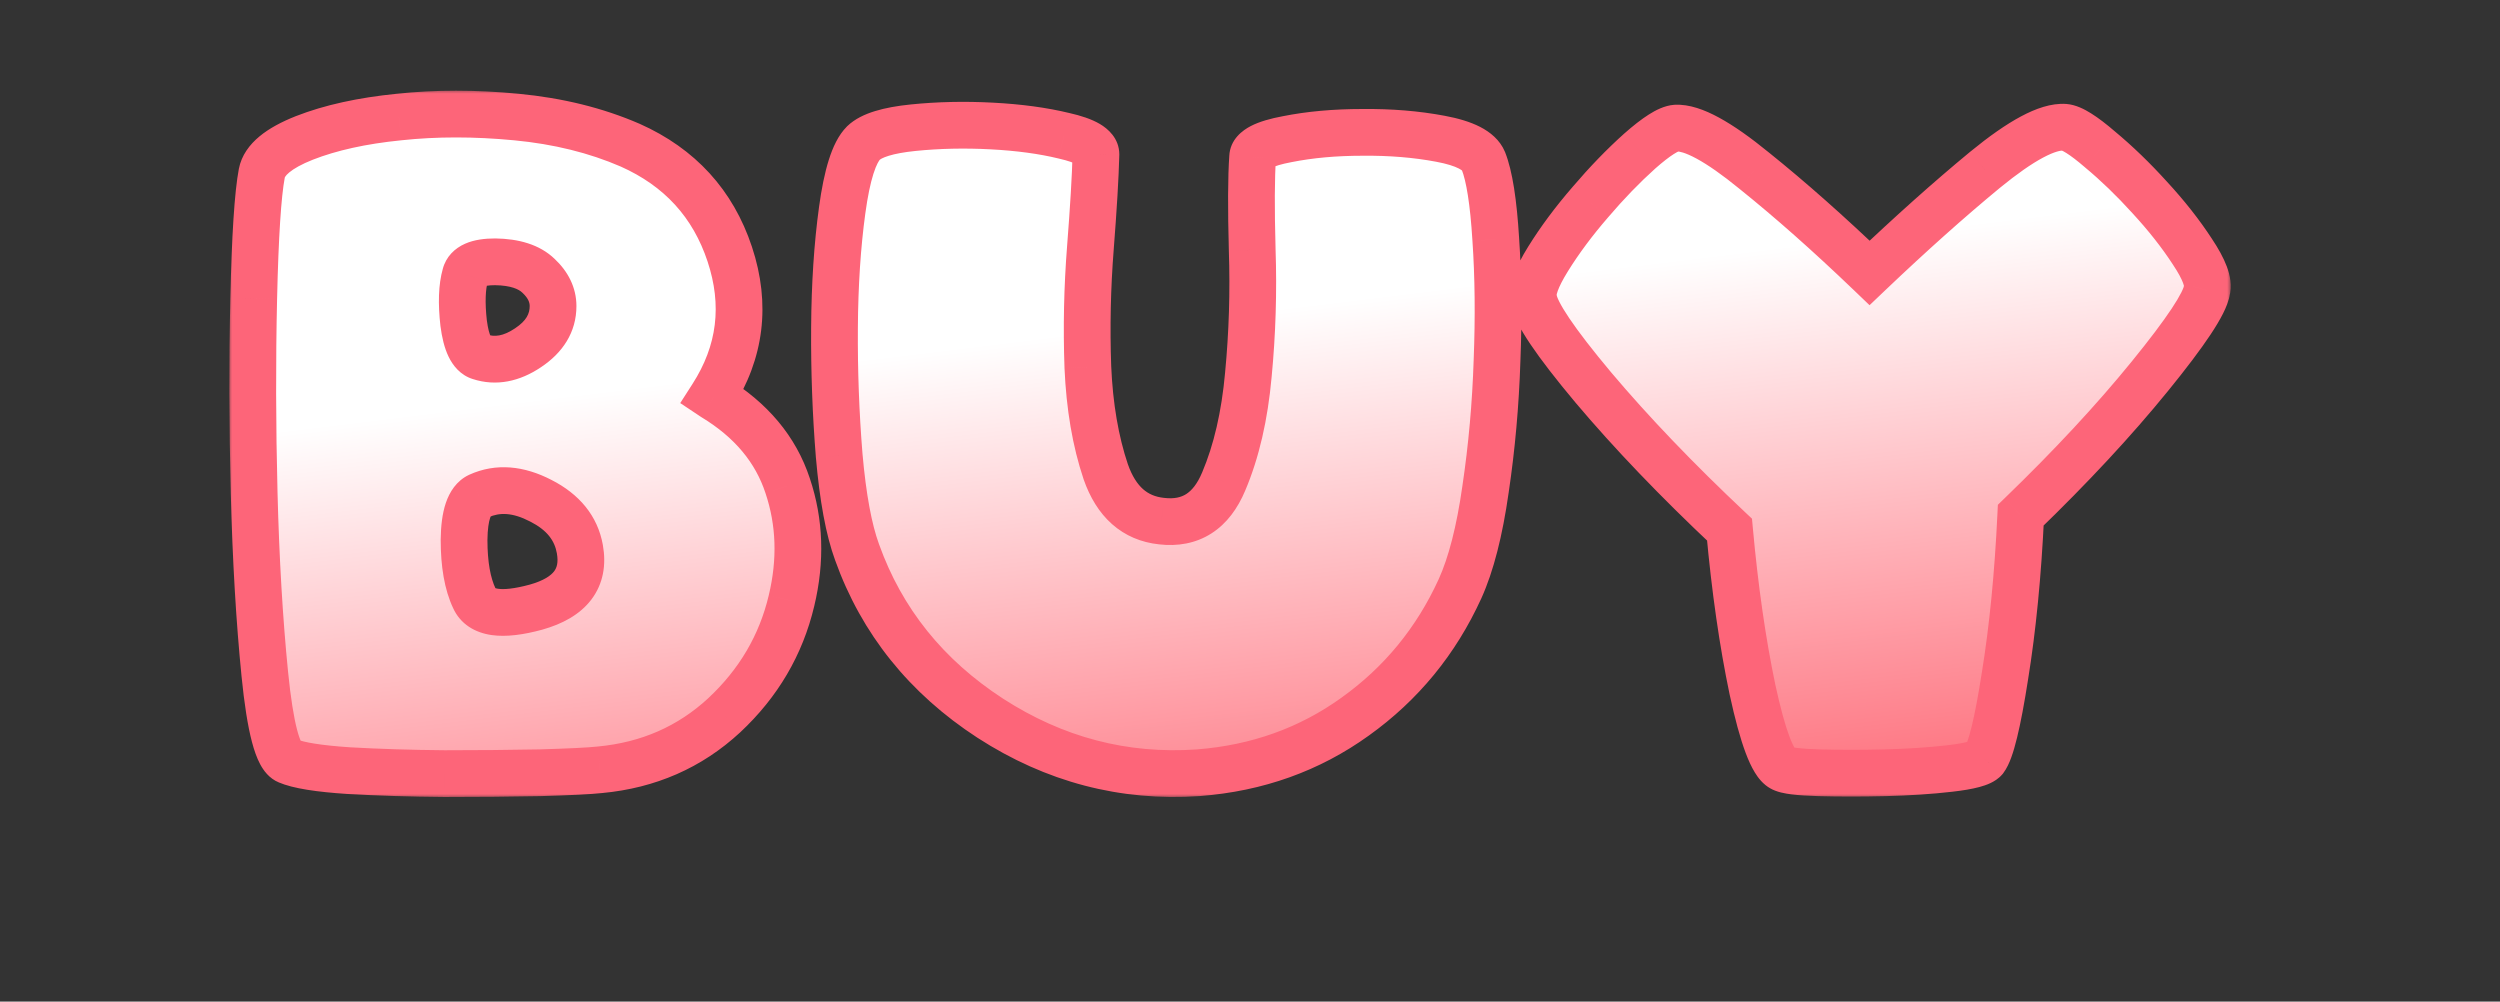 <svg width="307" height="123" viewBox="0 0 307 123" fill="none" xmlns="http://www.w3.org/2000/svg">
<rect x="0" y="0" width="307" height="123" fill="#333333" stroke="none"/>
<mask id="path-1-outside-1_1_165" maskUnits="userSpaceOnUse" x="28" y="11" width="246" height="87" fill="black">
<rect fill="white" x="28" y="11" width="246" height="87"/>
<path d="M73.666 94.529C72.412 94.669 69.954 94.791 66.294 94.895C62.669 94.965 58.765 95 54.582 95C50.434 94.965 46.512 94.843 42.817 94.634C39.122 94.39 36.63 93.989 35.34 93.431C34.12 92.943 33.179 89.388 32.516 82.765C31.854 76.142 31.418 68.717 31.209 60.49C31 52.229 30.983 44.281 31.157 36.647C31.331 28.979 31.662 23.854 32.15 21.275C32.464 19.637 34.207 18.19 37.379 16.935C40.586 15.68 44.455 14.826 48.987 14.373C53.518 13.885 58.329 13.885 63.418 14.373C68.542 14.861 73.196 16.011 77.379 17.824C83.479 20.543 87.558 25.005 89.614 31.209C91.671 37.414 90.956 43.236 87.47 48.673L87.627 48.778C92.228 51.567 95.261 55.192 96.725 59.654C98.224 64.116 98.381 68.822 97.196 73.771C95.906 79.209 93.152 83.898 88.934 87.837C84.717 91.741 79.627 93.972 73.666 94.529ZM57.144 33.772C56.725 35.236 56.656 37.205 56.934 39.68C57.248 42.12 57.911 43.497 58.922 43.811C60.839 44.438 62.808 44.072 64.83 42.713C66.887 41.353 67.915 39.645 67.915 37.589C67.915 36.229 67.322 34.992 66.137 33.876C64.987 32.761 63.209 32.185 60.804 32.151C58.643 32.151 57.423 32.691 57.144 33.772ZM58.242 73.458C59.078 75.34 61.605 75.706 65.823 74.556C70.041 73.371 71.836 71 71.209 67.445C70.756 64.865 69.152 62.878 66.398 61.484C63.645 60.055 61.117 59.863 58.817 60.909C57.632 61.466 57.022 63.262 56.987 66.294C56.987 69.292 57.405 71.68 58.242 73.458ZM153.823 19.288C153.858 18.347 155.27 17.615 158.058 17.092C160.847 16.534 163.932 16.255 167.313 16.255C170.729 16.22 173.919 16.482 176.882 17.04C179.88 17.597 181.64 18.504 182.163 19.759C182.895 21.606 183.4 24.813 183.679 29.379C183.993 33.946 184.045 38.913 183.836 44.281C183.662 49.649 183.191 54.913 182.424 60.072C181.692 65.231 180.646 69.309 179.287 72.307C176.359 78.721 172.071 83.95 166.424 87.993C160.812 92.037 154.381 94.338 147.13 94.895C137.997 95.523 129.492 93.292 121.614 88.203C113.736 83.079 108.281 76.281 105.248 67.811C104.237 65.057 103.505 61.1 103.052 55.941C102.634 50.782 102.442 45.554 102.477 40.255C102.512 34.957 102.825 30.146 103.418 25.824C104.011 21.466 104.882 18.713 106.032 17.562C107.008 16.621 109.048 15.994 112.15 15.68C115.252 15.366 118.459 15.297 121.771 15.471C125.117 15.645 128.08 16.046 130.66 16.674C133.274 17.266 134.581 18.033 134.581 18.974C134.512 21.693 134.285 25.51 133.902 30.425C133.518 35.305 133.414 40.185 133.588 45.066C133.797 49.911 134.529 54.198 135.784 57.928C137.074 61.623 139.357 63.645 142.634 63.994C146.189 64.412 148.734 62.791 150.267 59.131C151.836 55.436 152.847 51.061 153.3 46.007C153.788 40.917 153.945 35.811 153.771 30.686C153.631 25.562 153.649 21.763 153.823 19.288ZM270.999 35.654C270.755 37.257 268.42 40.778 263.993 46.216C259.6 51.619 254.319 57.301 248.149 63.262C247.801 70.582 247.156 77.153 246.215 82.974C245.308 88.795 244.472 92.211 243.705 93.222C243.287 93.71 241.858 94.094 239.417 94.373C237.012 94.651 234.363 94.826 231.47 94.895C228.611 94.965 225.91 94.965 223.365 94.895C220.855 94.826 219.339 94.634 218.816 94.32C217.666 93.693 216.463 90.486 215.208 84.699C213.988 78.878 213.047 72.325 212.385 65.039C205.936 58.974 200.359 53.153 195.653 47.575C190.982 41.998 188.542 38.373 188.333 36.7C188.089 35.724 188.681 34.085 190.11 31.785C191.54 29.484 193.265 27.166 195.287 24.83C197.309 22.46 199.33 20.369 201.352 18.556C203.409 16.743 204.89 15.802 205.797 15.732C207.818 15.628 211.025 17.371 215.418 20.961C219.845 24.517 224.568 28.7 229.587 33.51C234.642 28.7 239.365 24.482 243.757 20.857C248.184 17.231 251.444 15.488 253.535 15.628C254.406 15.697 255.853 16.604 257.875 18.347C259.932 20.055 261.971 22.024 263.993 24.255C266.049 26.486 267.792 28.7 269.221 30.896C270.685 33.092 271.278 34.678 270.999 35.654Z"/>
</mask>
<path d="M73.666 94.529C72.412 94.669 69.954 94.791 66.294 94.895C62.669 94.965 58.765 95 54.582 95C50.434 94.965 46.512 94.843 42.817 94.634C39.122 94.39 36.63 93.989 35.34 93.431C34.12 92.943 33.179 89.388 32.516 82.765C31.854 76.142 31.418 68.717 31.209 60.49C31 52.229 30.983 44.281 31.157 36.647C31.331 28.979 31.662 23.854 32.15 21.275C32.464 19.637 34.207 18.19 37.379 16.935C40.586 15.68 44.455 14.826 48.987 14.373C53.518 13.885 58.329 13.885 63.418 14.373C68.542 14.861 73.196 16.011 77.379 17.824C83.479 20.543 87.558 25.005 89.614 31.209C91.671 37.414 90.956 43.236 87.47 48.673L87.627 48.778C92.228 51.567 95.261 55.192 96.725 59.654C98.224 64.116 98.381 68.822 97.196 73.771C95.906 79.209 93.152 83.898 88.934 87.837C84.717 91.741 79.627 93.972 73.666 94.529ZM57.144 33.772C56.725 35.236 56.656 37.205 56.934 39.68C57.248 42.12 57.911 43.497 58.922 43.811C60.839 44.438 62.808 44.072 64.83 42.713C66.887 41.353 67.915 39.645 67.915 37.589C67.915 36.229 67.322 34.992 66.137 33.876C64.987 32.761 63.209 32.185 60.804 32.151C58.643 32.151 57.423 32.691 57.144 33.772ZM58.242 73.458C59.078 75.34 61.605 75.706 65.823 74.556C70.041 73.371 71.836 71 71.209 67.445C70.756 64.865 69.152 62.878 66.398 61.484C63.645 60.055 61.117 59.863 58.817 60.909C57.632 61.466 57.022 63.262 56.987 66.294C56.987 69.292 57.405 71.68 58.242 73.458ZM153.823 19.288C153.858 18.347 155.27 17.615 158.058 17.092C160.847 16.534 163.932 16.255 167.313 16.255C170.729 16.22 173.919 16.482 176.882 17.04C179.88 17.597 181.64 18.504 182.163 19.759C182.895 21.606 183.4 24.813 183.679 29.379C183.993 33.946 184.045 38.913 183.836 44.281C183.662 49.649 183.191 54.913 182.424 60.072C181.692 65.231 180.646 69.309 179.287 72.307C176.359 78.721 172.071 83.95 166.424 87.993C160.812 92.037 154.381 94.338 147.13 94.895C137.997 95.523 129.492 93.292 121.614 88.203C113.736 83.079 108.281 76.281 105.248 67.811C104.237 65.057 103.505 61.1 103.052 55.941C102.634 50.782 102.442 45.554 102.477 40.255C102.512 34.957 102.825 30.146 103.418 25.824C104.011 21.466 104.882 18.713 106.032 17.562C107.008 16.621 109.048 15.994 112.15 15.68C115.252 15.366 118.459 15.297 121.771 15.471C125.117 15.645 128.08 16.046 130.66 16.674C133.274 17.266 134.581 18.033 134.581 18.974C134.512 21.693 134.285 25.51 133.902 30.425C133.518 35.305 133.414 40.185 133.588 45.066C133.797 49.911 134.529 54.198 135.784 57.928C137.074 61.623 139.357 63.645 142.634 63.994C146.189 64.412 148.734 62.791 150.267 59.131C151.836 55.436 152.847 51.061 153.3 46.007C153.788 40.917 153.945 35.811 153.771 30.686C153.631 25.562 153.649 21.763 153.823 19.288ZM270.999 35.654C270.755 37.257 268.42 40.778 263.993 46.216C259.6 51.619 254.319 57.301 248.149 63.262C247.801 70.582 247.156 77.153 246.215 82.974C245.308 88.795 244.472 92.211 243.705 93.222C243.287 93.71 241.858 94.094 239.417 94.373C237.012 94.651 234.363 94.826 231.47 94.895C228.611 94.965 225.91 94.965 223.365 94.895C220.855 94.826 219.339 94.634 218.816 94.32C217.666 93.693 216.463 90.486 215.208 84.699C213.988 78.878 213.047 72.325 212.385 65.039C205.936 58.974 200.359 53.153 195.653 47.575C190.982 41.998 188.542 38.373 188.333 36.7C188.089 35.724 188.681 34.085 190.11 31.785C191.54 29.484 193.265 27.166 195.287 24.83C197.309 22.46 199.33 20.369 201.352 18.556C203.409 16.743 204.89 15.802 205.797 15.732C207.818 15.628 211.025 17.371 215.418 20.961C219.845 24.517 224.568 28.7 229.587 33.51C234.642 28.7 239.365 24.482 243.757 20.857C248.184 17.231 251.444 15.488 253.535 15.628C254.406 15.697 255.853 16.604 257.875 18.347C259.932 20.055 261.971 22.024 263.993 24.255C266.049 26.486 267.792 28.7 269.221 30.896C270.685 33.092 271.278 34.678 270.999 35.654Z" fill="url(#paint0_linear_1_165)"/>
<path d="M73.666 94.529L73.399 91.672L73.374 91.674L73.35 91.677L73.666 94.529ZM66.294 94.895L66.349 97.765L66.362 97.765L66.376 97.764L66.294 94.895ZM54.582 95L54.557 97.87L54.569 97.87H54.582V95ZM42.817 94.634L42.628 97.498L42.641 97.499L42.655 97.499L42.817 94.634ZM35.34 93.431L36.479 90.797L36.443 90.781L36.406 90.767L35.34 93.431ZM31.209 60.49L28.34 60.563L28.34 60.563L31.209 60.49ZM31.157 36.647L34.026 36.713L34.026 36.712L31.157 36.647ZM32.15 21.275L29.331 20.735L29.33 20.741L32.15 21.275ZM37.379 16.935L36.333 14.262L36.323 14.266L37.379 16.935ZM48.987 14.373L49.272 17.229L49.283 17.227L49.294 17.226L48.987 14.373ZM63.418 14.373L63.144 17.23L63.146 17.23L63.418 14.373ZM77.379 17.824L78.547 15.202L78.534 15.196L78.52 15.191L77.379 17.824ZM89.614 31.209L86.89 32.112L89.614 31.209ZM87.47 48.673L85.054 47.124L83.533 49.498L85.878 51.061L87.47 48.673ZM87.627 48.778L86.035 51.166L86.087 51.2L86.14 51.232L87.627 48.778ZM96.725 59.654L93.998 60.548L94.001 60.558L94.005 60.568L96.725 59.654ZM97.196 73.771L94.405 73.103L94.403 73.109L97.196 73.771ZM88.934 87.837L90.884 89.943L90.893 89.934L88.934 87.837ZM57.144 33.772L59.903 34.56L59.913 34.524L59.923 34.489L57.144 33.772ZM56.934 39.68L54.083 40.001L54.085 40.024L54.088 40.046L56.934 39.68ZM58.922 43.811L59.814 41.083L59.793 41.076L59.772 41.07L58.922 43.811ZM64.83 42.713L63.247 40.318L63.238 40.325L63.228 40.331L64.83 42.713ZM66.137 33.876L64.139 35.936L64.154 35.951L64.17 35.966L66.137 33.876ZM60.804 32.151L60.845 29.281L60.825 29.281H60.804V32.151ZM58.242 73.458L60.864 72.292L60.852 72.264L60.839 72.236L58.242 73.458ZM65.823 74.556L66.579 77.325L66.589 77.322L66.6 77.319L65.823 74.556ZM71.209 67.445L68.382 67.941L68.383 67.943L71.209 67.445ZM66.398 61.484L65.076 64.031L65.089 64.038L65.102 64.044L66.398 61.484ZM58.817 60.909L57.629 58.296L57.612 58.304L57.595 58.312L58.817 60.909ZM56.987 66.294L54.117 66.261L54.117 66.278V66.294H56.987ZM73.35 91.677C72.23 91.801 69.889 91.921 66.212 92.027L66.376 97.764C70.019 97.66 72.593 97.536 73.983 97.382L73.35 91.677ZM66.239 92.026C62.635 92.095 58.749 92.13 54.582 92.13V97.87C58.78 97.87 62.703 97.835 66.349 97.765L66.239 92.026ZM54.606 92.13C50.498 92.096 46.623 91.975 42.979 91.769L42.655 97.499C46.401 97.711 50.369 97.835 54.557 97.87L54.606 92.13ZM43.006 91.77C39.271 91.524 37.253 91.132 36.479 90.797L34.201 96.066C36.006 96.846 38.973 97.256 42.628 97.498L43.006 91.77ZM36.406 90.767C37.05 91.025 37.174 91.448 37.008 91.137C36.886 90.909 36.702 90.451 36.493 89.664C36.081 88.107 35.698 85.74 35.372 82.479L29.661 83.05C29.997 86.413 30.416 89.135 30.945 91.133C31.207 92.124 31.528 93.06 31.946 93.843C32.32 94.543 33.019 95.594 34.274 96.096L36.406 90.767ZM35.372 82.479C34.718 75.941 34.286 68.589 34.078 60.417L28.34 60.563C28.551 68.845 28.99 76.342 29.661 83.05L35.372 82.479ZM34.078 60.418C33.87 52.199 33.853 44.297 34.026 36.713L28.288 36.582C28.112 44.265 28.13 52.259 28.34 60.563L34.078 60.418ZM34.026 36.712C34.201 29.008 34.533 24.119 34.97 21.808L29.33 20.741C28.791 23.59 28.461 28.949 28.288 36.582L34.026 36.712ZM34.969 21.815C34.969 21.814 34.971 21.805 34.979 21.785C34.988 21.765 35.006 21.727 35.042 21.674C35.115 21.564 35.258 21.391 35.526 21.169C36.078 20.711 37.003 20.17 38.435 19.604L36.323 14.266C34.583 14.955 33.051 15.764 31.86 16.753C30.659 17.749 29.652 19.062 29.331 20.735L34.969 21.815ZM38.425 19.608C41.324 18.473 44.923 17.664 49.272 17.229L48.701 11.517C43.988 11.989 39.848 12.887 36.333 14.262L38.425 19.608ZM49.294 17.226C53.611 16.762 58.225 16.758 63.144 17.23L63.692 11.516C58.432 11.012 53.426 11.008 48.68 11.519L49.294 17.226ZM63.146 17.23C68.009 17.693 72.364 18.779 76.238 20.457L78.52 15.191C74.028 13.244 69.076 12.029 63.69 11.516L63.146 17.23ZM76.21 20.445C81.592 22.844 85.093 26.692 86.89 32.112L92.338 30.306C90.022 23.317 85.366 18.242 78.547 15.202L76.21 20.445ZM86.89 32.112C88.678 37.507 88.066 42.426 85.054 47.124L89.887 50.222C93.846 44.045 94.664 37.322 92.338 30.306L86.89 32.112ZM85.878 51.061L86.035 51.166L89.219 46.39L89.062 46.285L85.878 51.061ZM86.14 51.232C90.246 53.721 92.779 56.832 93.998 60.548L99.452 58.759C97.744 53.552 94.212 49.413 89.115 46.324L86.14 51.232ZM94.005 60.568C95.318 64.478 95.475 68.632 94.405 73.103L99.987 74.44C101.287 69.01 101.13 63.754 99.446 58.74L94.005 60.568ZM94.403 73.109C93.248 77.978 90.794 82.173 86.975 85.739L90.893 89.934C95.51 85.623 98.564 80.44 99.988 74.434L94.403 73.109ZM86.985 85.73C83.25 89.187 78.76 91.17 73.399 91.672L73.934 97.387C80.495 96.773 86.183 94.294 90.884 89.943L86.985 85.73ZM54.384 32.983C53.818 34.965 53.785 37.361 54.083 40.001L59.786 39.359C59.526 37.049 59.633 35.507 59.903 34.56L54.384 32.983ZM54.088 40.046C54.263 41.409 54.56 42.705 55.08 43.787C55.601 44.87 56.518 46.07 58.071 46.552L59.772 41.07C60.314 41.238 60.394 41.592 60.253 41.299C60.111 41.004 59.92 40.391 59.781 39.314L54.088 40.046ZM58.029 46.538C60.963 47.499 63.846 46.833 66.431 45.094L63.228 40.331C61.771 41.311 60.714 41.378 59.814 41.083L58.029 46.538ZM66.412 45.107C69.089 43.338 70.785 40.81 70.785 37.589H65.045C65.045 38.48 64.684 39.369 63.247 40.318L66.412 45.107ZM70.785 37.589C70.785 35.283 69.743 33.328 68.104 31.786L64.17 35.966C64.902 36.655 65.045 37.175 65.045 37.589H70.785ZM68.135 31.816C66.249 29.986 63.623 29.321 60.845 29.281L60.762 35.02C62.795 35.05 63.725 35.535 64.139 35.936L68.135 31.816ZM60.804 29.281C59.541 29.281 58.239 29.43 57.106 29.932C55.868 30.48 54.767 31.495 54.365 33.054L59.923 34.489C59.875 34.673 59.775 34.861 59.636 35.011C59.509 35.149 59.41 35.189 59.43 35.18C59.455 35.169 59.569 35.125 59.812 35.086C60.052 35.048 60.378 35.021 60.804 35.021V29.281ZM55.619 74.623C56.537 76.688 58.383 77.699 60.353 77.984C62.19 78.25 64.322 77.94 66.579 77.325L65.068 71.787C63.107 72.322 61.867 72.403 61.176 72.303C60.86 72.258 60.765 72.188 60.781 72.199C60.79 72.205 60.812 72.222 60.835 72.249C60.858 72.277 60.866 72.295 60.864 72.292L55.619 74.623ZM66.6 77.319C69.038 76.633 71.204 75.493 72.621 73.622C74.102 71.666 74.456 69.328 74.035 66.946L68.383 67.943C68.59 69.117 68.36 69.741 68.045 70.156C67.667 70.655 66.827 71.293 65.047 71.793L66.6 77.319ZM74.036 66.948C73.397 63.312 71.093 60.644 67.695 58.923L65.102 64.044C67.212 65.113 68.115 66.418 68.382 67.941L74.036 66.948ZM67.721 58.936C64.382 57.204 60.915 56.803 57.629 58.296L60.005 63.521C61.32 62.923 62.908 62.906 65.076 64.031L67.721 58.936ZM57.595 58.312C56.033 59.047 55.196 60.447 54.753 61.75C54.31 63.054 54.136 64.601 54.117 66.261L59.857 66.327C59.872 64.955 60.021 64.088 60.188 63.597C60.355 63.104 60.416 63.328 60.039 63.505L57.595 58.312ZM54.117 66.294C54.117 69.513 54.559 72.372 55.645 74.68L60.839 72.236C60.251 70.988 59.857 69.071 59.857 66.294H54.117ZM153.823 19.288L156.686 19.489L156.689 19.442L156.691 19.394L153.823 19.288ZM158.058 17.092L158.587 19.913L158.604 19.91L158.621 19.906L158.058 17.092ZM167.313 16.255V19.125H167.328L167.342 19.125L167.313 16.255ZM176.882 17.04L176.351 19.86L176.357 19.861L176.882 17.04ZM182.163 19.759L184.831 18.701L184.822 18.678L184.812 18.655L182.163 19.759ZM183.679 29.379L180.814 29.554L180.815 29.565L180.816 29.576L183.679 29.379ZM183.836 44.281L180.968 44.169L180.968 44.179L180.967 44.188L183.836 44.281ZM182.424 60.072L179.585 59.65L179.584 59.659L179.583 59.669L182.424 60.072ZM179.287 72.307L181.898 73.499L181.901 73.493L179.287 72.307ZM166.424 87.993L164.753 85.66L164.747 85.665L166.424 87.993ZM147.13 94.895L147.327 97.759L147.339 97.758L147.35 97.757L147.13 94.895ZM121.614 88.203L120.049 90.609L120.057 90.613L121.614 88.203ZM105.248 67.811L107.95 66.843L107.946 66.832L107.942 66.822L105.248 67.811ZM103.052 55.941L100.191 56.173L100.192 56.183L100.193 56.193L103.052 55.941ZM103.418 25.824L106.261 26.214L106.262 26.211L103.418 25.824ZM106.032 17.562L104.04 15.496L104.021 15.515L104.003 15.533L106.032 17.562ZM121.771 15.471L121.62 18.337L121.622 18.337L121.771 15.471ZM130.66 16.674L129.981 19.462L130.003 19.468L130.025 19.473L130.66 16.674ZM134.581 18.974L137.45 19.048L137.451 19.011V18.974H134.581ZM133.902 30.425L136.763 30.65L136.763 30.648L133.902 30.425ZM133.588 45.066L130.72 45.168L130.72 45.179L130.72 45.189L133.588 45.066ZM135.784 57.928L133.064 58.843L133.069 58.859L133.074 58.874L135.784 57.928ZM142.634 63.994L142.969 61.143L142.953 61.141L142.937 61.14L142.634 63.994ZM150.267 59.131L147.626 58.009L147.62 58.022L150.267 59.131ZM153.3 46.007L150.443 45.733L150.442 45.742L150.442 45.751L153.3 46.007ZM153.771 30.686L150.902 30.765L150.902 30.774L150.902 30.784L153.771 30.686ZM156.691 19.394C156.672 19.921 156.447 20.303 156.278 20.498C156.141 20.657 156.069 20.664 156.229 20.581C156.563 20.408 157.289 20.156 158.587 19.913L157.529 14.271C156.039 14.55 154.665 14.926 153.587 15.485C152.618 15.988 151.032 17.108 150.955 19.182L156.691 19.394ZM158.621 19.906C161.194 19.392 164.087 19.125 167.313 19.125V13.385C163.777 13.385 160.5 13.677 157.495 14.278L158.621 19.906ZM167.342 19.125C170.595 19.092 173.595 19.341 176.351 19.86L177.413 14.219C174.243 13.622 170.864 13.349 167.284 13.385L167.342 19.125ZM176.357 19.861C177.712 20.113 178.601 20.413 179.137 20.689C179.683 20.971 179.609 21.091 179.514 20.862L184.812 18.655C184.194 17.171 182.978 16.211 181.764 15.586C180.54 14.956 179.049 14.524 177.407 14.218L176.357 19.861ZM179.495 20.816C180.043 22.2 180.536 25 180.814 29.554L186.544 29.204C186.264 24.626 185.747 21.012 184.831 18.701L179.495 20.816ZM180.816 29.576C181.121 34.024 181.174 38.887 180.968 44.169L186.704 44.393C186.916 38.939 186.864 33.867 186.542 29.183L180.816 29.576ZM180.967 44.188C180.797 49.45 180.336 54.603 179.585 59.65L185.263 60.494C186.047 55.223 186.527 49.849 186.704 44.374L180.967 44.188ZM179.583 59.669C178.869 64.695 177.874 68.474 176.673 71.122L181.901 73.493C183.419 70.145 184.515 65.767 185.266 60.475L179.583 59.669ZM176.676 71.115C173.953 77.081 169.986 81.913 164.753 85.66L168.095 90.327C174.156 85.987 178.765 80.362 181.898 73.499L176.676 71.115ZM164.747 85.665C159.584 89.384 153.663 91.514 146.91 92.034L147.35 97.757C155.098 97.161 162.04 94.69 168.102 90.322L164.747 85.665ZM146.934 92.032C138.435 92.616 130.543 90.554 123.171 85.792L120.057 90.613C128.441 96.03 137.56 98.43 147.327 97.759L146.934 92.032ZM123.179 85.797C115.802 80.999 110.761 74.695 107.95 66.843L102.546 68.778C105.8 77.867 111.67 85.158 120.049 90.609L123.179 85.797ZM107.942 66.822C107.061 64.42 106.356 60.758 105.911 55.69L100.193 56.193C100.654 61.443 101.414 65.693 102.554 68.8L107.942 66.822ZM105.913 55.709C105.501 50.636 105.312 45.491 105.347 40.274L99.607 40.236C99.572 45.616 99.766 50.929 100.191 56.173L105.913 55.709ZM105.347 40.274C105.381 35.074 105.689 30.39 106.261 26.214L100.575 25.434C99.962 29.902 99.642 34.839 99.607 40.236L105.347 40.274ZM106.262 26.211C106.546 24.12 106.885 22.519 107.252 21.356C107.641 20.127 107.975 19.678 108.062 19.592L104.003 15.533C102.939 16.597 102.262 18.1 101.78 19.625C101.276 21.216 100.882 23.171 100.574 25.437L106.262 26.211ZM108.025 19.628C108.025 19.628 108.042 19.611 108.086 19.581C108.129 19.551 108.195 19.51 108.288 19.461C108.478 19.363 108.754 19.247 109.138 19.129C109.915 18.89 110.998 18.681 112.439 18.535L111.861 12.825C110.2 12.993 108.712 13.254 107.45 13.643C106.222 14.021 104.986 14.584 104.04 15.496L108.025 19.628ZM112.439 18.535C115.386 18.237 118.446 18.17 121.62 18.337L121.922 12.605C118.473 12.423 115.119 12.495 111.861 12.825L112.439 18.535ZM121.622 18.337C124.834 18.504 127.614 18.886 129.981 19.462L131.338 13.885C128.547 13.206 125.401 12.786 121.92 12.605L121.622 18.337ZM130.025 19.473C131.23 19.746 131.873 20.007 132.149 20.169C132.276 20.244 132.192 20.221 132.057 20.045C131.894 19.833 131.711 19.457 131.711 18.974H137.451C137.451 16.968 136.021 15.786 135.053 15.218C134.021 14.612 132.704 14.194 131.294 13.874L130.025 19.473ZM131.712 18.901C131.644 21.545 131.422 25.304 131.04 30.202L136.763 30.648C137.148 25.716 137.379 21.841 137.45 19.048L131.712 18.901ZM131.04 30.2C130.648 35.189 130.541 40.178 130.72 45.168L136.456 44.963C136.286 40.192 136.388 35.422 136.763 30.65L131.04 30.2ZM130.72 45.189C130.939 50.244 131.706 54.807 133.064 58.843L138.504 57.013C137.352 53.59 136.655 49.578 136.455 44.942L130.72 45.189ZM133.074 58.874C133.836 61.057 134.962 62.949 136.561 64.365C138.186 65.803 140.149 66.615 142.33 66.847L142.937 61.14C141.842 61.023 141.025 60.65 140.366 60.067C139.682 59.461 139.021 58.495 138.494 56.982L133.074 58.874ZM142.298 66.844C144.605 67.115 146.821 66.741 148.751 65.512C150.651 64.302 151.992 62.441 152.914 60.24L147.62 58.022C147.009 59.48 146.311 60.26 145.667 60.671C145.052 61.063 144.218 61.29 142.969 61.143L142.298 66.844ZM152.909 60.252C154.621 56.22 155.686 51.541 156.159 46.263L150.442 45.751C150.008 50.582 149.051 54.651 147.626 58.009L152.909 60.252ZM156.157 46.281C156.657 41.068 156.818 35.837 156.639 30.589L150.902 30.784C151.072 35.785 150.919 40.767 150.443 45.733L156.157 46.281ZM156.64 30.608C156.501 25.501 156.522 21.818 156.686 19.489L150.96 19.086C150.776 21.708 150.762 25.623 150.902 30.765L156.64 30.608ZM270.999 35.654L268.239 34.865L268.189 35.041L268.162 35.222L270.999 35.654ZM263.993 46.216L261.767 44.404L261.766 44.406L263.993 46.216ZM248.149 63.262L246.155 61.197L245.337 61.988L245.283 63.125L248.149 63.262ZM246.215 82.974L243.382 82.516L243.38 82.524L243.379 82.532L246.215 82.974ZM243.705 93.222L245.884 95.09L245.94 95.025L245.992 94.957L243.705 93.222ZM239.417 94.373L239.092 91.521L239.087 91.522L239.417 94.373ZM231.47 94.895L231.401 92.026L231.4 92.026L231.47 94.895ZM223.365 94.895L223.286 97.764L223.287 97.764L223.365 94.895ZM218.816 94.32L220.293 91.859L220.242 91.829L220.191 91.801L218.816 94.32ZM215.208 84.699L212.399 85.288L212.401 85.298L212.404 85.308L215.208 84.699ZM212.385 65.039L215.243 64.779L215.144 63.695L214.351 62.949L212.385 65.039ZM195.653 47.575L193.453 49.418L193.459 49.426L195.653 47.575ZM188.333 36.7L191.181 36.344L191.159 36.172L191.117 36.004L188.333 36.7ZM190.11 31.785L187.673 30.27L190.11 31.785ZM195.287 24.83L197.457 26.709L197.464 26.701L197.47 26.693L195.287 24.83ZM201.352 18.556L199.455 16.403L199.445 16.411L199.436 16.419L201.352 18.556ZM205.797 15.732L205.648 12.866L205.612 12.868L205.577 12.871L205.797 15.732ZM215.418 20.961L213.601 23.183L213.611 23.191L213.62 23.199L215.418 20.961ZM229.587 33.51L227.602 35.582L229.581 37.479L231.566 35.589L229.587 33.51ZM243.757 20.857L241.939 18.636L241.93 18.643L243.757 20.857ZM253.535 15.628L253.764 12.767L253.745 12.765L253.726 12.764L253.535 15.628ZM257.875 18.347L256.001 20.52L256.021 20.538L256.041 20.555L257.875 18.347ZM263.993 24.255L261.866 26.182L261.874 26.192L261.882 26.201L263.993 24.255ZM269.221 30.896L266.816 32.461L266.824 32.474L266.833 32.488L269.221 30.896ZM268.162 35.222C268.168 35.179 268.134 35.381 267.86 35.925C267.607 36.429 267.22 37.086 266.673 37.91C265.579 39.559 263.954 41.717 261.767 44.404L266.218 48.028C268.458 45.277 270.214 42.956 271.456 41.084C272.076 40.148 272.596 39.284 272.987 38.506C273.358 37.77 273.708 36.931 273.836 36.086L268.162 35.222ZM261.766 44.406C257.46 49.702 252.261 55.299 246.155 61.197L250.144 65.326C256.378 59.303 261.741 53.536 266.22 48.026L261.766 44.406ZM245.283 63.125C244.938 70.362 244.302 76.823 243.382 82.516L249.048 83.432C250.01 77.482 250.664 70.801 251.016 63.398L245.283 63.125ZM243.379 82.532C242.931 85.408 242.51 87.626 242.12 89.219C241.925 90.017 241.748 90.613 241.595 91.036C241.424 91.508 241.345 91.584 241.419 91.488L245.992 94.957C246.448 94.355 246.762 93.625 246.992 92.99C247.24 92.306 247.472 91.495 247.695 90.585C248.142 88.762 248.592 86.361 249.051 83.415L243.379 82.532ZM241.526 91.355C241.794 91.041 242.034 90.946 241.977 90.973C241.953 90.984 241.834 91.034 241.576 91.104C241.058 91.243 240.25 91.389 239.092 91.521L239.743 97.224C241.025 97.078 242.152 96.892 243.063 96.648C243.519 96.525 243.989 96.371 244.426 96.164C244.831 95.973 245.406 95.647 245.884 95.09L241.526 91.355ZM239.087 91.522C236.783 91.789 234.223 91.958 231.401 92.026L231.539 97.765C234.503 97.693 237.241 97.514 239.748 97.224L239.087 91.522ZM231.4 92.026C228.585 92.095 225.933 92.095 223.444 92.026L223.287 97.764C225.886 97.836 228.638 97.835 231.54 97.765L231.4 92.026ZM223.445 92.026C222.233 91.993 221.331 91.931 220.706 91.852C220.393 91.812 220.194 91.774 220.085 91.747C219.938 91.71 220.065 91.722 220.293 91.859L217.34 96.781C218.18 97.285 219.257 97.454 219.986 97.547C220.877 97.659 221.988 97.728 223.286 97.764L223.445 92.026ZM220.191 91.801C220.555 91.999 220.586 92.185 220.39 91.865C220.228 91.6 220.005 91.146 219.739 90.437C219.209 89.024 218.629 86.931 218.013 84.091L212.404 85.308C213.043 88.254 213.691 90.658 214.364 92.452C214.7 93.347 215.072 94.173 215.498 94.867C215.889 95.506 216.502 96.327 217.442 96.84L220.191 91.801ZM218.017 84.111C216.825 78.419 215.898 71.978 215.243 64.779L209.527 65.299C210.197 72.671 211.152 79.337 212.399 85.288L218.017 84.111ZM214.351 62.949C207.966 56.944 202.468 51.202 197.846 45.725L193.459 49.426C198.249 55.103 203.906 61.004 210.419 67.13L214.351 62.949ZM197.853 45.733C195.546 42.978 193.84 40.764 192.701 39.071C192.13 38.224 191.732 37.551 191.475 37.037C191.196 36.48 191.173 36.283 191.181 36.344L185.485 37.056C185.597 37.953 185.957 38.836 186.341 39.604C186.746 40.415 187.289 41.311 187.939 42.276C189.239 44.208 191.089 46.596 193.453 49.418L197.853 45.733ZM191.117 36.004C191.202 36.343 191.065 36.345 191.293 35.715C191.495 35.157 191.888 34.362 192.548 33.299L187.673 30.27C186.904 31.508 186.286 32.682 185.895 33.763C185.53 34.771 185.22 36.08 185.548 37.396L191.117 36.004ZM192.548 33.299C193.888 31.143 195.52 28.946 197.457 26.709L193.117 22.952C191.01 25.386 189.192 27.825 187.673 30.27L192.548 33.299ZM197.47 26.693C199.421 24.406 201.354 22.409 203.268 20.693L199.436 16.419C197.307 18.328 195.196 20.514 193.103 22.968L197.47 26.693ZM203.25 20.709C204.221 19.853 204.98 19.272 205.545 18.913C206.193 18.501 206.294 18.573 206.017 18.594L205.577 12.871C204.393 12.962 203.3 13.539 202.467 14.068C201.55 14.65 200.54 15.446 199.455 16.403L203.25 20.709ZM205.945 18.599C206.154 18.588 206.888 18.689 208.348 19.483C209.732 20.235 211.477 21.447 213.601 23.183L217.234 18.739C214.966 16.885 212.911 15.43 211.089 14.439C209.342 13.49 207.461 12.772 205.648 12.866L205.945 18.599ZM213.62 23.199C217.97 26.692 222.63 30.817 227.602 35.582L231.573 31.438C226.506 26.582 221.719 22.341 217.215 18.723L213.62 23.199ZM231.566 35.589C236.582 30.815 241.254 26.644 245.584 23.07L241.93 18.643C237.476 22.32 232.702 26.584 227.609 31.431L231.566 35.589ZM245.576 23.077C247.714 21.326 249.474 20.111 250.875 19.361C252.346 18.575 253.104 18.475 253.344 18.491L253.726 12.764C251.875 12.641 249.957 13.343 248.169 14.3C246.311 15.293 244.228 16.762 241.939 18.636L245.576 23.077ZM253.306 18.489C253.118 18.474 253.062 18.431 253.183 18.482C253.29 18.527 253.476 18.62 253.75 18.792C254.302 19.138 255.046 19.697 256.001 20.52L259.749 16.173C258.682 15.253 257.692 14.488 256.797 13.928C255.988 13.421 254.919 12.859 253.764 12.767L253.306 18.489ZM256.041 20.555C257.982 22.166 259.924 24.04 261.866 26.182L266.119 22.328C264.018 20.009 261.881 17.943 259.709 16.139L256.041 20.555ZM261.882 26.201C263.847 28.331 265.487 30.419 266.816 32.461L271.627 29.33C270.097 26.98 268.252 24.641 266.103 22.31L261.882 26.201ZM266.833 32.488C267.503 33.492 267.887 34.232 268.075 34.737C268.287 35.304 268.131 35.246 268.239 34.865L273.759 36.442C274.146 35.086 273.833 33.747 273.452 32.728C273.048 31.647 272.404 30.495 271.609 29.304L266.833 32.488Z" fill="#FD6579" mask="url(#path-1-outside-1_1_165)"/>
<defs>
<linearGradient id="paint0_linear_1_165" x1="158.026" y1="37.72" x2="169.923" y2="134.842" gradientUnits="userSpaceOnUse">
<stop stop-color="white"/>
<stop offset="1" stop-color="#FE3345"/>
</linearGradient>
</defs>
</svg>
